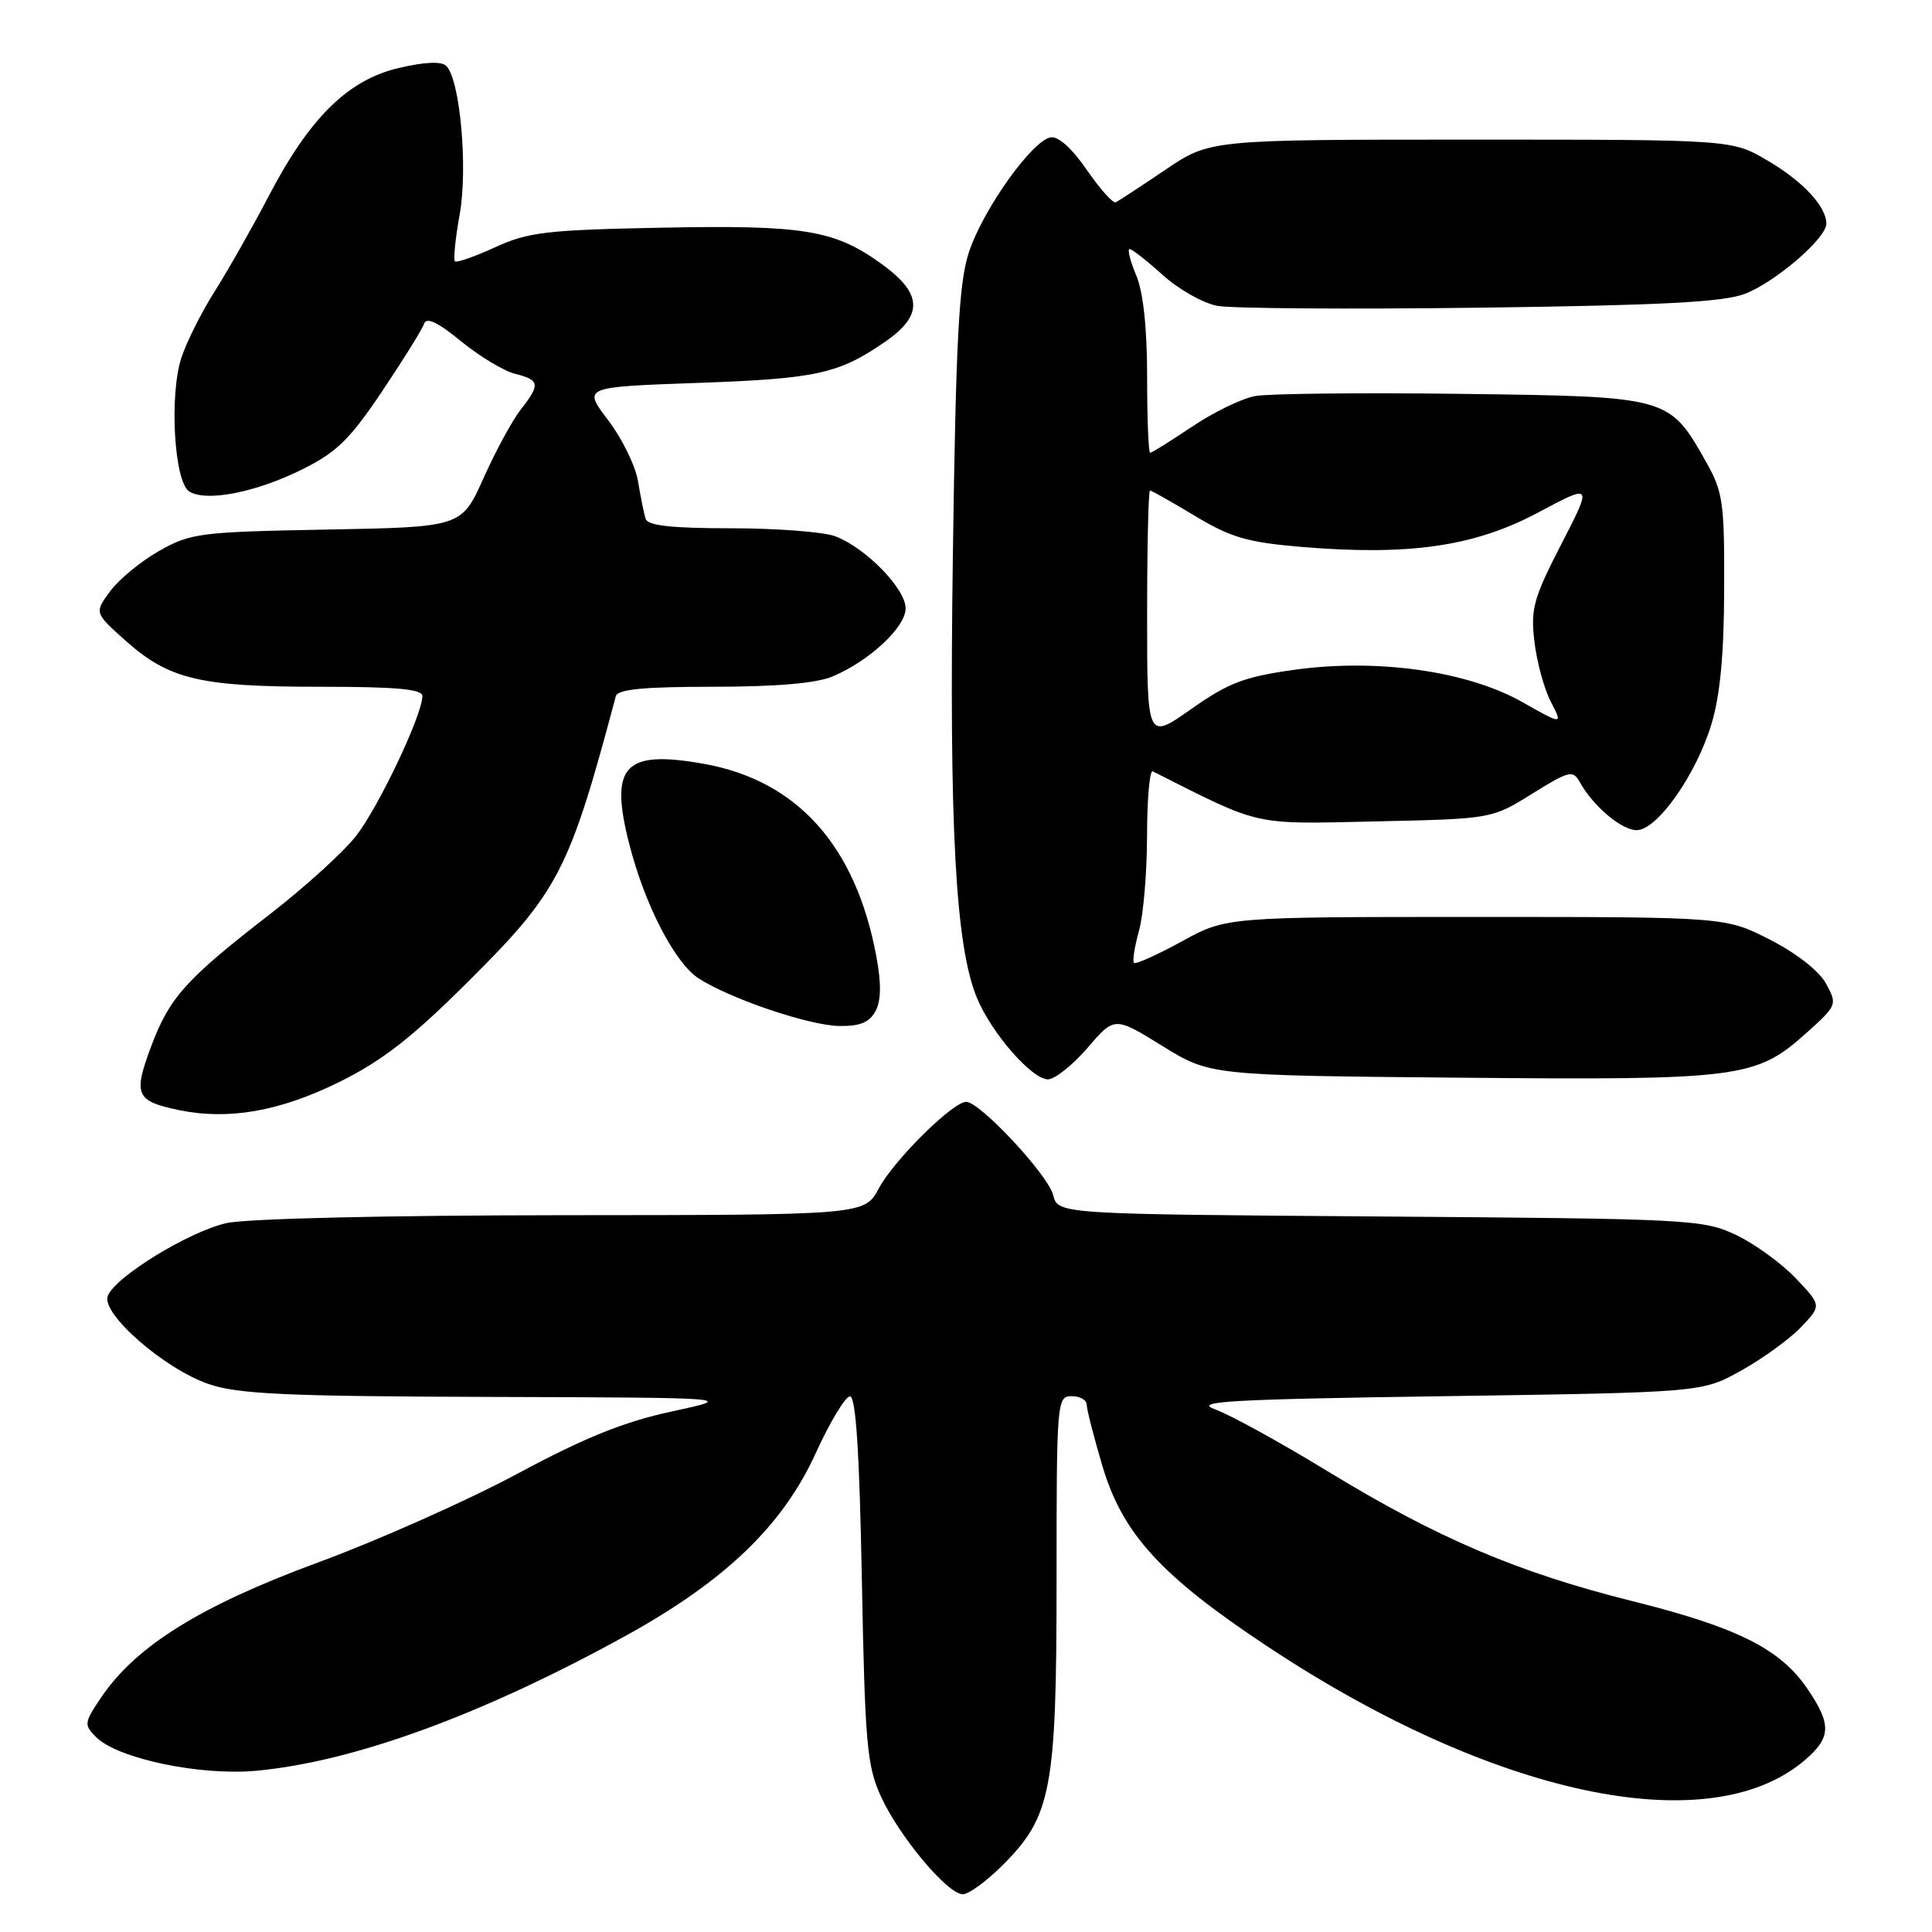 <?xml version="1.0" encoding="UTF-8" standalone="no"?>
<!DOCTYPE svg PUBLIC "-//W3C//DTD SVG 1.1//EN" "http://www.w3.org/Graphics/SVG/1.1/DTD/svg11.dtd" >
<svg xmlns="http://www.w3.org/2000/svg" xmlns:xlink="http://www.w3.org/1999/xlink" version="1.1" viewBox="0 0 256 256">
 <g >
 <path fill="currentColor"
d=" M 132.86 247.14 C 139.33 240.67 140.00 237.14 140.00 209.32 C 140.00 185.67 140.05 185.00 142.00 185.00 C 143.10 185.00 144.00 185.51 144.00 186.14 C 144.00 186.77 144.94 190.43 146.08 194.27 C 148.76 203.27 153.87 208.84 168.00 218.20 C 197.82 237.95 226.32 244.02 239.03 233.33 C 242.65 230.27 242.74 228.55 239.49 223.77 C 235.89 218.48 230.20 215.63 216.31 212.16 C 201.10 208.36 190.48 203.83 175.90 194.94 C 169.65 191.12 162.95 187.44 161.01 186.75 C 158.04 185.69 162.68 185.42 191.50 185.00 C 225.50 184.50 225.50 184.50 230.68 181.63 C 233.52 180.05 237.10 177.46 238.62 175.88 C 241.38 172.99 241.38 172.99 237.94 169.37 C 236.05 167.38 232.47 164.79 230.00 163.62 C 225.67 161.58 223.91 161.49 182.84 161.19 C 140.19 160.88 140.19 160.88 139.55 158.35 C 138.88 155.68 129.85 146.00 128.03 146.00 C 126.25 146.00 118.48 153.69 116.45 157.46 C 114.55 161.00 114.55 161.00 74.52 161.02 C 50.99 161.04 32.65 161.47 30.00 162.07 C 24.99 163.21 15.25 169.19 14.28 171.72 C 13.38 174.06 21.81 181.41 27.67 183.40 C 31.56 184.73 37.90 185.02 64.93 185.10 C 97.50 185.20 97.50 185.20 89.00 187.03 C 82.65 188.40 77.47 190.49 68.50 195.31 C 61.90 198.85 50.03 204.13 42.13 207.04 C 26.65 212.74 18.06 218.07 13.46 224.84 C 11.13 228.28 11.09 228.54 12.75 230.19 C 15.62 233.04 26.56 235.33 34.00 234.63 C 46.96 233.42 63.95 227.20 82.96 216.72 C 96.08 209.48 103.71 202.15 108.07 192.59 C 109.96 188.45 112.00 185.05 112.62 185.03 C 113.40 185.01 113.88 192.28 114.20 209.25 C 114.61 230.97 114.87 233.97 116.71 238.00 C 119.12 243.31 125.55 251.00 127.58 251.00 C 128.36 251.00 130.74 249.26 132.86 247.14 Z  M 44.92 143.39 C 50.63 140.57 54.55 137.52 61.99 130.11 C 74.03 118.14 75.41 115.47 81.60 92.25 C 81.85 91.33 85.29 91.00 94.50 91.00 C 102.78 91.00 108.16 90.54 110.28 89.65 C 115.18 87.60 120.00 83.11 120.00 80.61 C 120.00 78.00 114.70 72.58 110.68 71.06 C 109.14 70.48 102.93 70.00 96.90 70.00 C 89.01 70.00 85.83 69.65 85.55 68.75 C 85.33 68.06 84.88 65.82 84.54 63.77 C 84.20 61.72 82.41 58.07 80.57 55.66 C 77.23 51.28 77.23 51.28 92.36 50.74 C 108.20 50.18 111.09 49.55 117.25 45.31 C 122.37 41.78 122.26 38.92 116.85 35.00 C 110.58 30.46 106.58 29.80 87.60 30.17 C 72.39 30.47 69.96 30.76 65.60 32.77 C 62.90 34.01 60.51 34.84 60.28 34.62 C 60.06 34.39 60.34 31.57 60.92 28.35 C 62.01 22.19 60.96 10.56 59.14 8.74 C 58.50 8.10 56.29 8.20 52.83 9.01 C 46.09 10.60 41.03 15.59 35.59 26.01 C 33.44 30.13 30.24 35.77 28.49 38.54 C 26.73 41.31 24.73 45.29 24.04 47.39 C 22.42 52.30 23.07 63.78 25.05 65.10 C 27.23 66.55 33.82 65.28 40.00 62.22 C 44.59 59.95 46.35 58.24 50.63 51.85 C 53.46 47.64 55.96 43.61 56.20 42.89 C 56.51 41.98 58.03 42.71 61.08 45.21 C 63.51 47.20 66.74 49.15 68.25 49.53 C 71.53 50.35 71.62 50.94 69.00 54.27 C 67.90 55.67 65.68 59.75 64.08 63.33 C 61.16 69.84 61.16 69.84 43.33 70.17 C 26.47 70.48 25.26 70.64 21.09 73.00 C 18.66 74.38 15.74 76.78 14.59 78.35 C 12.50 81.20 12.50 81.20 16.67 84.92 C 22.41 90.03 26.52 91.00 42.37 91.00 C 52.62 91.00 55.99 91.31 55.97 92.25 C 55.92 94.85 50.08 107.11 47.13 110.83 C 45.44 112.97 40.34 117.59 35.80 121.11 C 24.61 129.77 22.45 132.17 20.01 138.70 C 17.63 145.07 18.00 145.90 23.70 147.09 C 30.27 148.45 37.03 147.27 44.92 143.39 Z  M 144.09 138.86 C 147.68 134.68 147.68 134.68 154.01 138.59 C 160.35 142.50 160.35 142.50 193.42 142.80 C 230.52 143.14 232.67 142.86 239.28 136.94 C 243.43 133.22 243.47 133.11 241.97 130.35 C 241.06 128.67 238.05 126.31 234.54 124.52 C 228.64 121.50 228.64 121.50 195.57 121.50 C 162.50 121.50 162.50 121.50 156.58 124.75 C 153.32 126.53 150.48 127.81 150.26 127.59 C 150.04 127.37 150.33 125.46 150.92 123.34 C 151.51 121.23 151.99 115.53 151.99 110.67 C 152.00 105.81 152.34 102.00 152.75 102.21 C 167.29 109.54 165.78 109.21 182.33 108.84 C 197.68 108.50 197.68 108.50 203.01 105.18 C 207.94 102.12 208.42 102.00 209.34 103.65 C 211.13 106.85 214.87 110.00 216.87 110.00 C 219.57 110.00 224.71 102.72 226.76 96.00 C 227.93 92.15 228.44 86.74 228.46 78.00 C 228.50 66.47 228.31 65.16 226.00 61.09 C 221.16 52.55 221.12 52.54 193.68 52.19 C 180.38 52.02 168.06 52.15 166.30 52.48 C 164.53 52.81 160.78 54.63 157.95 56.54 C 155.11 58.44 152.62 60.00 152.40 60.00 C 152.18 60.00 152.00 55.49 152.00 49.97 C 152.00 43.47 151.49 38.71 150.55 36.47 C 149.75 34.56 149.36 33.00 149.68 33.00 C 150.00 33.00 151.97 34.55 154.07 36.44 C 156.17 38.34 159.42 40.18 161.31 40.53 C 163.20 40.88 178.86 40.99 196.12 40.77 C 220.21 40.46 228.36 40.03 231.22 38.93 C 235.27 37.37 242.00 31.57 242.00 29.64 C 242.00 27.36 238.89 24.02 234.20 21.27 C 229.50 18.50 229.50 18.50 194.91 18.50 C 160.33 18.50 160.33 18.50 154.41 22.50 C 151.16 24.70 148.20 26.64 147.84 26.80 C 147.47 26.97 145.74 25.03 144.00 22.50 C 142.03 19.64 140.21 18.01 139.20 18.20 C 136.70 18.68 130.16 27.91 128.36 33.50 C 127.05 37.56 126.66 45.06 126.26 73.53 C 125.75 109.78 126.61 125.42 129.47 132.28 C 131.42 136.93 136.72 143.00 138.85 143.02 C 139.76 143.02 142.12 141.15 144.09 138.86 Z  M 116.01 133.98 C 116.76 132.58 116.79 130.33 116.12 126.73 C 113.40 112.08 105.65 103.42 93.26 101.21 C 82.69 99.33 80.72 101.46 83.39 111.88 C 85.44 119.89 89.40 127.56 92.54 129.62 C 96.66 132.31 107.21 135.89 111.21 135.95 C 113.95 135.99 115.21 135.47 116.01 133.98 Z  M 152.00 81.53 C 152.00 72.44 152.17 65.00 152.38 65.00 C 152.59 65.00 155.28 66.52 158.37 68.38 C 163.10 71.23 165.32 71.87 172.47 72.47 C 186.75 73.66 195.35 72.41 203.76 67.94 C 211.02 64.07 211.02 64.07 206.88 72.11 C 203.19 79.27 202.80 80.69 203.32 85.02 C 203.63 87.70 204.61 91.28 205.49 92.98 C 207.09 96.07 207.09 96.07 201.66 93.00 C 194.38 88.90 182.41 87.22 171.44 88.76 C 164.87 89.68 162.75 90.49 157.83 93.96 C 152.00 98.07 152.00 98.07 152.00 81.53 Z "/>
</g>
</svg>